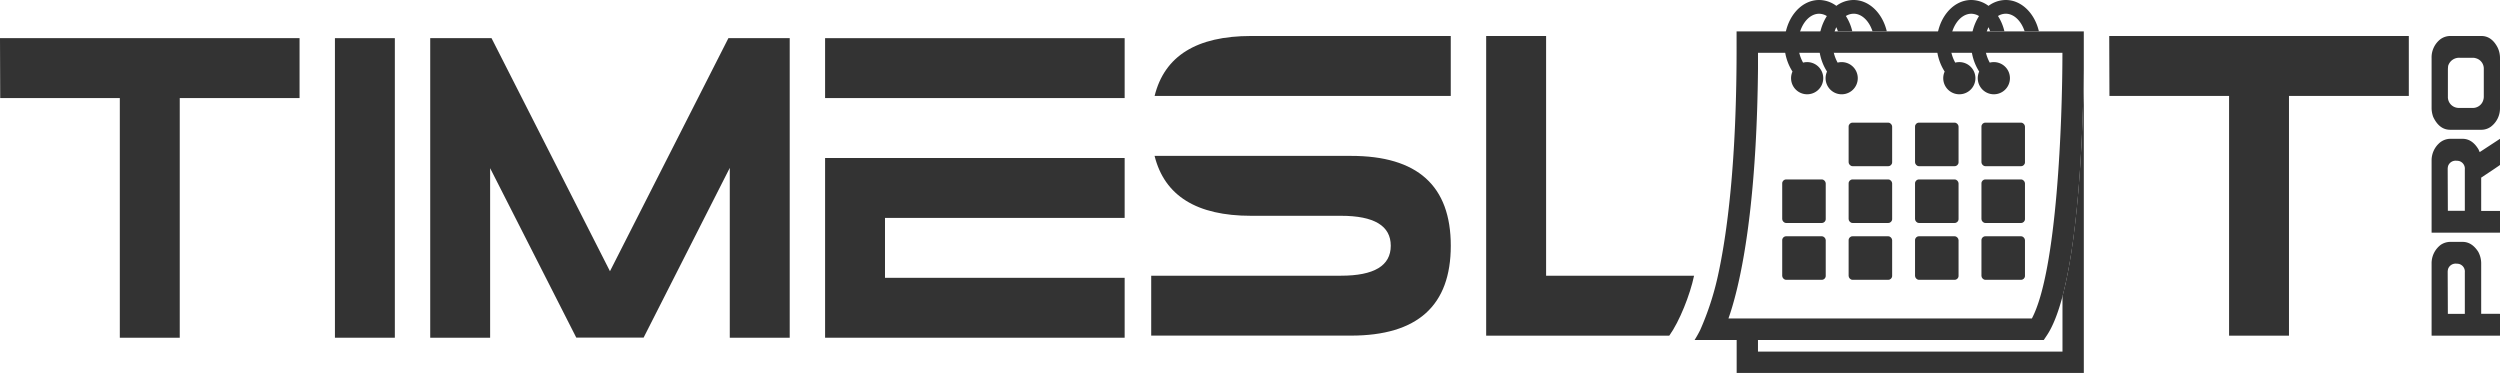 <svg id="Layer_1" data-name="Layer 1" xmlns="http://www.w3.org/2000/svg" viewBox="0 0 853 127.24"><defs><style>.cls-1{fill:#333;}</style></defs><title>time slot pro logo horiz 860x135-grey</title><path class="cls-1" d="M832.66,119.16V94.62a7.88,7.88,0,0,1,3.13-6.37,5.9,5.9,0,0,1,3.13-1h4.33q3.15,0,5.33,3.39a8.3,8.3,0,0,1,1,3.83V111.8h6.31a.1.1,0,0,1,.11.11v7.24a.1.1,0,0,1-.11.11H832.77C832.7,119.25,832.66,119.21,832.66,119.16Zm5.55-7.35H844V97.64a2.69,2.69,0,0,0-2-2.87,4.81,4.81,0,0,0-.89-.09,2.72,2.72,0,0,0-2.81,1.76,4.12,4.12,0,0,0-.15,1.11Z" transform="translate(-3 -4.72)"/><path class="cls-1" d="M832.66,84V59.45a7.92,7.92,0,0,1,2.57-5.85A5.72,5.72,0,0,1,839,52.08h4.22q3.28,0,5.44,3.61l.41.93L856,52.08l0,.11V61q-.37.33-6.42,4.33V76.68h6.31a.1.1,0,0,1,.11.11V84a.1.1,0,0,1-.11.11H832.77C832.7,84.13,832.66,84.09,832.66,84Zm5.55-7.35H844V62.52a2.69,2.69,0,0,0-2-2.87,4.81,4.81,0,0,0-.89-.09,2.72,2.72,0,0,0-2.81,1.76,4.12,4.12,0,0,0-.15,1.11Z" transform="translate(-3 -4.72)"/><path class="cls-1" d="M832.66,41.81V24.48a7.83,7.83,0,0,1,3-6.37A5.74,5.74,0,0,1,839.08,17h10.55q3.55,0,5.59,4a8.27,8.27,0,0,1,.78,3.55V41.6a7.84,7.84,0,0,1-3.09,6.33A5.51,5.51,0,0,1,849.69,49H839q-3.72,0-5.79-4.39A9.29,9.29,0,0,1,832.66,41.81Zm9.35-.26h4.59a3.71,3.71,0,0,0,3.76-2.94,3.41,3.41,0,0,0,.11-.87V28.18a3.65,3.65,0,0,0-2.72-3.59,2.94,2.94,0,0,0-1-.15h-4.44a3.88,3.88,0,0,0-4,2.76,13.32,13.32,0,0,0-.09,1.41v9.14a3.69,3.69,0,0,0,2.7,3.65A4.09,4.09,0,0,0,842,41.55Z" transform="translate(-3 -4.72)"/><line class="cls-1" x1="839.35" y1="3.94" x2="842.97" y2="3.94"/><line class="cls-1" x1="843.07" y1="122.95" x2="839.42" y2="122.95"/><path class="cls-1" d="M43.88,38.18H3.07L3,17.74H105.21V38.18H64.33v81.77H43.88Z" transform="translate(-3 -4.72)"/><path class="cls-1" d="M137.72,119.95H117.28V17.74h20.44Z" transform="translate(-3 -4.72)"/><path class="cls-1" d="M170.23,62.1v57.85H149.79V17.74h20.92l40.41,79.52,40.41-79.52h20.92V119.95H252V62l-29.37,57.85v.07h-23Z" transform="translate(-3 -4.72)"/><rect class="cls-1" x="281.52" y="13.02" width="102.21" height="20.44"/><polygon class="cls-1" points="281.52 53.91 281.52 53.91 281.52 115.23 301.96 115.23 301.96 115.23 383.73 115.23 383.73 94.79 301.96 94.79 301.96 74.35 383.73 74.35 383.73 53.91 301.96 53.91 281.52 53.91"/><path class="cls-1" d="M763.56,37.46H722.74L722.67,17H824.89V37.46H784v81.78H763.56Z" transform="translate(-3 -4.72)"/><path class="cls-1" d="M530.53,98.79V17H510.08V119.24h62.48c3.47-4.81,7.11-14,8.45-20.43Z" transform="translate(-3 -4.72)"/><path class="cls-1" d="M706.72,105.82v18.87H602.82v-4h-7.27V132H714V28C713.8,45.36,712.68,83.28,706.72,105.82Z" transform="translate(-3 -4.72)"/><path class="cls-1" d="M714,15.44v0H595.52v3.68c.13,40.91-3.28,65.73-6.41,79.88a96.8,96.8,0,0,1-6,18.31,37.72,37.72,0,0,1-1.92,3.42H700.33l1.09-1.63c2.09-3.14,3.84-7.74,5.3-13.24,6-22.54,7.08-60.46,7.27-77.77V15.44Zm-17.69,97.93H592.75c.83-2.33,1.8-5.49,2.81-9.63,3.25-13.26,6.88-36.63,7.27-75.48,0-1.81,0-3.64,0-5.52H706.7C706.69,45.89,704.86,97.13,696.29,113.36Z" transform="translate(-3 -4.72)"/><rect class="cls-1" x="653.41" y="41.85" width="14.85" height="14.85" rx="1.32" ry="1.32"/><rect class="cls-1" x="630.75" y="61.23" width="14.85" height="14.85" rx="1.32" ry="1.32"/><rect class="cls-1" x="608.09" y="80.62" width="14.85" height="14.85" rx="1.32" ry="1.32"/><rect class="cls-1" x="630.75" y="41.85" width="14.85" height="14.85" rx="1.32" ry="1.32"/><rect class="cls-1" x="676.07" y="41.85" width="14.85" height="14.85" rx="1.32" ry="1.32"/><rect class="cls-1" x="608.09" y="61.23" width="14.85" height="14.85" rx="1.32" ry="1.32"/><rect class="cls-1" x="653.41" y="61.23" width="14.85" height="14.85" rx="1.32" ry="1.32"/><rect class="cls-1" x="676.07" y="61.23" width="14.85" height="14.85" rx="1.32" ry="1.32"/><rect class="cls-1" x="630.75" y="80.62" width="14.85" height="14.85" rx="1.32" ry="1.32"/><rect class="cls-1" x="653.41" y="80.62" width="14.85" height="14.85" rx="1.32" ry="1.32"/><rect class="cls-1" x="676.07" y="80.62" width="14.85" height="14.85" rx="1.32" ry="1.32"/><path class="cls-1" d="M635.45,4.72a9.92,9.92,0,0,0-5.89,2,9.91,9.91,0,0,0-5.89-2c-6.51,0-11.8,6.69-11.8,14.91a17.35,17.35,0,0,0,2.73,9.51,5.49,5.49,0,1,0,3.61-3.05,13,13,0,0,1-1.65-6.46c0-5.54,3.26-10.22,7.12-10.22a5.11,5.11,0,0,1,2.64.79,17.38,17.38,0,0,0-2.67,9.43,17.36,17.36,0,0,0,2.73,9.51A5.49,5.49,0,1,0,630,26.09a13,13,0,0,1-1.65-6.46A13.31,13.31,0,0,1,629.54,14a12.24,12.24,0,0,1,.56,1.4H635a16.52,16.52,0,0,0-2.19-5.22,5.15,5.15,0,0,1,2.66-.78c2.81,0,5.29,2.5,6.43,6h4.87C645.31,9.23,640.79,4.72,635.45,4.72Z" transform="translate(-3 -4.72)"/><path class="cls-1" d="M687.37,4.72a9.92,9.92,0,0,0-5.89,2,9.91,9.91,0,0,0-5.89-2c-6.51,0-11.8,6.69-11.8,14.91a17.35,17.35,0,0,0,2.73,9.51,5.49,5.49,0,1,0,3.61-3.05,13,13,0,0,1-1.65-6.46c0-5.54,3.26-10.22,7.12-10.22a5.11,5.11,0,0,1,2.64.79,17.38,17.38,0,0,0-2.67,9.43,17.35,17.35,0,0,0,2.73,9.51,5.49,5.49,0,1,0,3.61-3.05,13,13,0,0,1-1.65-6.46A13.31,13.31,0,0,1,681.47,14a12.32,12.32,0,0,1,.56,1.4h4.87a16.5,16.5,0,0,0-2.19-5.22,5.15,5.15,0,0,1,2.66-.78c2.81,0,5.29,2.5,6.43,6h4.87C697.23,9.23,692.71,4.72,687.37,4.72Z" transform="translate(-3 -4.72)"/><path class="cls-1" d="M463.94,57.91h-67q5.11,20.44,32.92,20.44h30.67q17,0,17,10.22t-17,10.22H395.79v20.44h68.15q34.07,0,34.07-30.67T463.94,57.91Z" transform="translate(-3 -4.72)"/><path class="cls-1" d="M429.86,17Q402,17,396.95,37.46H498V17Z" transform="translate(-3 -4.72)"/></svg>